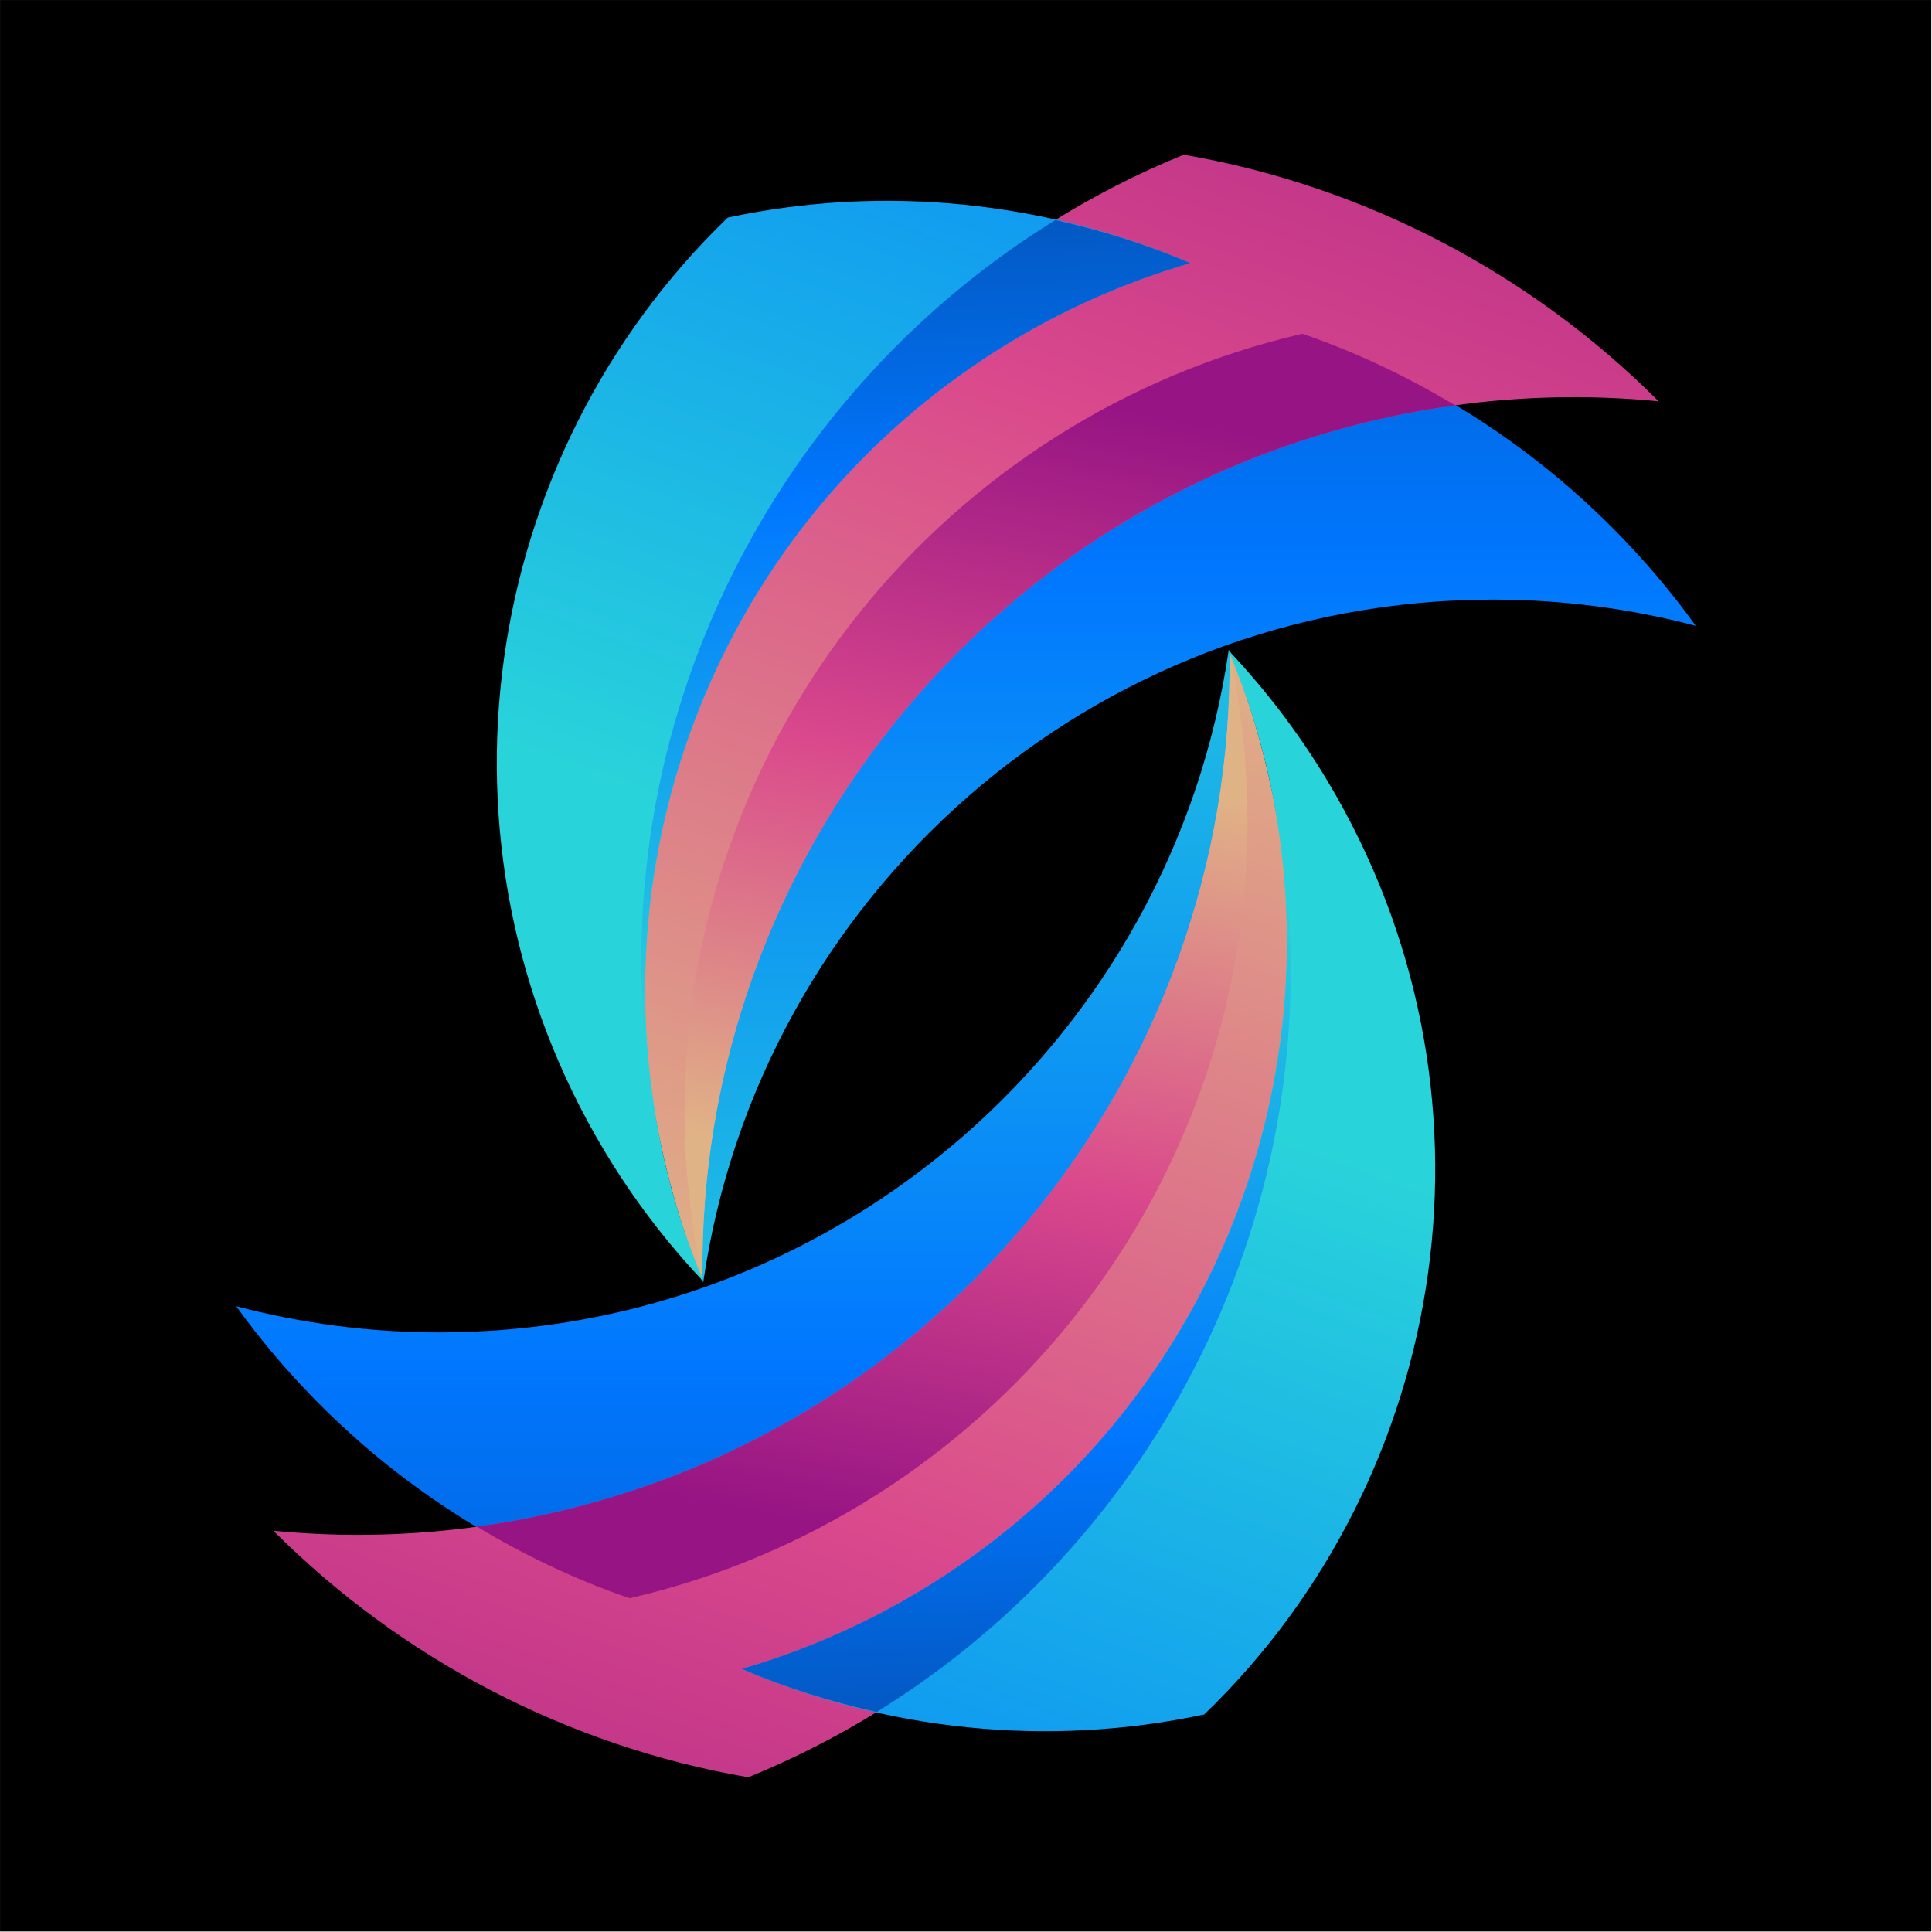 <?xml version="1.0" encoding="UTF-8" standalone="no"?>
<!DOCTYPE svg PUBLIC "-//W3C//DTD SVG 1.1//EN" "http://www.w3.org/Graphics/SVG/1.1/DTD/svg11.dtd">
<svg width="100%" height="100%" viewBox="0 0 1024 1024" version="1.1" xmlns="http://www.w3.org/2000/svg" xmlns:xlink="http://www.w3.org/1999/xlink" xml:space="preserve" xmlns:serif="http://www.serif.com/" style="fill-rule:evenodd;clip-rule:evenodd;stroke-linejoin:round;stroke-miterlimit:2;">
    <g transform="matrix(1.145,0,0,1.226,42.38,42.922)">
        <rect x="-37" y="-35" width="894" height="835"/>
    </g>
    <g transform="matrix(1.075,0,0,1.075,82,82)">
        <path d="M759.813,232.262C712.063,166.112 644.525,115.262 565.838,88.275C391.351,128.6 261.225,284.85 261.225,471.588C261.225,500.6 264.475,528.85 270.424,556.088C297.962,365.663 461.762,219.351 659.825,219.351C694.413,219.35 727.875,223.876 759.813,232.262Z" style="fill:url(#_Linear1);fill-rule:nonzero;"/>
        <path d="M741.5,121.575C678.488,58.562 596.875,15.438 507.351,0C326.2,73.776 213.037,264.85 245.437,466.224C250.463,497.512 258.888,527.4 270.05,555.712C266.649,345.612 417.874,159.412 631.451,125.012C668.726,119.012 705.612,118.087 741.5,121.575Z" style="fill:url(#_Linear2);fill-rule:nonzero;"/>
        <path d="M565.851,88.275C391.363,128.6 261.238,284.85 261.238,471.588C261.238,499.9 264.362,527.451 270.05,554.063C267.487,344.638 418.438,159.314 631.451,125.012C634.775,124.474 638.089,124.2 641.413,123.738C617.7,109.475 592.474,97.4 565.851,88.275Z" style="fill:url(#_Linear3);fill-rule:nonzero;"/>
        <path d="M510.55,53.425C439.401,22.963 359.687,14.538 282.525,31C160.288,148.975 130.762,339.563 221.9,491.425C236.038,515.038 252.488,536.412 270.599,555.637C200.073,387.375 261.861,188.4 422.924,91.725C451.05,74.85 480.513,62.201 510.55,53.425Z" style="fill:url(#_Linear4);fill-rule:nonzero;"/>
        <path d="M444.063,32.213C300.712,120.75 216.988,289.501 245.437,466.224C246.8,474.637 248.436,482.925 250.274,491.125C217.149,339.074 282.087,176.274 422.924,91.725C451.049,74.85 480.511,62.201 510.548,53.438C489.087,44.237 466.8,37.313 444.063,32.213Z" style="fill:url(#_Linear5);fill-rule:nonzero;"/>
        <path d="M40.187,567.75C87.937,633.901 155.475,684.75 234.162,711.737C408.649,671.412 538.775,515.163 538.775,328.425C538.775,299.413 535.525,271.162 529.576,243.925C502.038,434.35 338.238,580.663 140.201,580.663C105.587,580.663 72.125,576.137 40.187,567.75Z" style="fill:url(#_Linear6);fill-rule:nonzero;"/>
        <path d="M58.5,678.438C121.513,741.451 203.125,784.562 292.651,800C473.826,726.237 586.963,535.15 554.563,333.787C549.537,302.499 541.112,272.611 529.95,244.299C533.351,454.399 382.126,640.599 168.549,674.999C131.3,681 94.388,681.926 58.5,678.438Z" style="fill:url(#_Linear7);fill-rule:nonzero;"/>
        <path d="M234.151,711.725C408.638,671.4 538.764,515.15 538.764,328.412C538.764,300.1 535.639,272.549 529.952,245.937C532.527,455.375 381.564,640.674 168.551,674.999C165.226,675.537 161.913,675.811 158.588,676.273C182.325,690.538 207.526,702.613 234.151,711.725Z" style="fill:url(#_Linear8);fill-rule:nonzero;"/>
        <path d="M289.475,746.588C360.588,777.063 440.3,785.475 517.475,769.012C639.712,651.038 669.238,460.45 578.126,308.587C563.962,284.986 547.512,263.599 529.401,244.374C599.938,412.636 538.164,611.598 377.076,708.286C348.95,725.163 319.512,737.812 289.475,746.588Z" style="fill:url(#_Linear9);fill-rule:nonzero;"/>
        <path d="M355.937,767.8C499.299,679.263 583.012,510.525 554.574,333.787C553.211,325.387 551.599,317.086 549.737,308.899C582.863,460.937 517.924,623.749 377.087,708.287C348.962,725.163 319.525,737.812 289.488,746.575C310.913,755.787 333.2,762.7 355.937,767.8Z" style="fill:url(#_Linear10);fill-rule:nonzero;"/>
    </g>
    <defs>
        <linearGradient id="_Linear1" x1="0" y1="0" x2="1" y2="0" gradientUnits="userSpaceOnUse" gradientTransform="matrix(5.36065e-14,-875.461,875.461,5.36065e-14,510.518,657.272)"><stop offset="0" style="stop-color:rgb(41,211,218);stop-opacity:1"/><stop offset="0.52" style="stop-color:rgb(0,119,255);stop-opacity:1"/><stop offset="1" style="stop-color:rgb(6,64,147);stop-opacity:1"/><stop offset="1" style="stop-color:rgb(8,70,152);stop-opacity:1"/></linearGradient>
        <linearGradient id="_Linear2" x1="0" y1="0" x2="1" y2="0" gradientUnits="userSpaceOnUse" gradientTransform="matrix(305.249,-890.474,890.474,305.249,357.895,611.403)"><stop offset="0" style="stop-color:rgb(224,179,134);stop-opacity:1"/><stop offset="0.01" style="stop-color:rgb(224,179,134);stop-opacity:1"/><stop offset="0.52" style="stop-color:rgb(218,73,140);stop-opacity:1"/><stop offset="1" style="stop-color:rgb(150,20,132);stop-opacity:1"/></linearGradient>
        <linearGradient id="_Linear3" x1="0" y1="0" x2="1" y2="0" gradientUnits="userSpaceOnUse" gradientTransform="matrix(74.425,-385.974,385.974,74.425,406.149,512.999)"><stop offset="0" style="stop-color:rgb(224,179,134);stop-opacity:1"/><stop offset="0.01" style="stop-color:rgb(224,179,134);stop-opacity:1"/><stop offset="0.52" style="stop-color:rgb(218,73,140);stop-opacity:1"/><stop offset="1" style="stop-color:rgb(150,20,132);stop-opacity:1"/></linearGradient>
        <linearGradient id="_Linear4" x1="0" y1="0" x2="1" y2="0" gradientUnits="userSpaceOnUse" gradientTransform="matrix(373.374,-1006.52,1006.52,373.374,271.63,326.274)"><stop offset="0" style="stop-color:rgb(41,211,218);stop-opacity:1"/><stop offset="0.52" style="stop-color:rgb(0,119,255);stop-opacity:1"/><stop offset="1" style="stop-color:rgb(6,64,147);stop-opacity:1"/><stop offset="1" style="stop-color:rgb(8,70,152);stop-opacity:1"/></linearGradient>
        <linearGradient id="_Linear5" x1="0" y1="0" x2="1" y2="0" gradientUnits="userSpaceOnUse" gradientTransform="matrix(-22.762,-499.486,499.486,-22.762,384.213,427.399)"><stop offset="0" style="stop-color:rgb(41,211,218);stop-opacity:1"/><stop offset="0.52" style="stop-color:rgb(0,119,255);stop-opacity:1"/><stop offset="1" style="stop-color:rgb(6,64,147);stop-opacity:1"/><stop offset="1" style="stop-color:rgb(8,70,152);stop-opacity:1"/></linearGradient>
        <linearGradient id="_Linear6" x1="0" y1="0" x2="1" y2="0" gradientUnits="userSpaceOnUse" gradientTransform="matrix(5.36049e-14,875.434,-875.434,5.36049e-14,289.482,142.798)"><stop offset="0" style="stop-color:rgb(41,211,218);stop-opacity:1"/><stop offset="0.52" style="stop-color:rgb(0,119,255);stop-opacity:1"/><stop offset="1" style="stop-color:rgb(6,64,147);stop-opacity:1"/><stop offset="1" style="stop-color:rgb(8,70,152);stop-opacity:1"/></linearGradient>
        <linearGradient id="_Linear7" x1="0" y1="0" x2="1" y2="0" gradientUnits="userSpaceOnUse" gradientTransform="matrix(-305.237,890.473,-890.473,-305.237,442.1,188.66)"><stop offset="0" style="stop-color:rgb(224,179,134);stop-opacity:1"/><stop offset="0.01" style="stop-color:rgb(224,179,134);stop-opacity:1"/><stop offset="0.52" style="stop-color:rgb(218,73,140);stop-opacity:1"/><stop offset="1" style="stop-color:rgb(150,20,132);stop-opacity:1"/></linearGradient>
        <linearGradient id="_Linear8" x1="0" y1="0" x2="1" y2="0" gradientUnits="userSpaceOnUse" gradientTransform="matrix(-74.375,385.936,-385.936,-74.375,393.82,287.074)"><stop offset="0" style="stop-color:rgb(224,179,134);stop-opacity:1"/><stop offset="0.01" style="stop-color:rgb(224,179,134);stop-opacity:1"/><stop offset="0.52" style="stop-color:rgb(218,73,140);stop-opacity:1"/><stop offset="1" style="stop-color:rgb(150,20,132);stop-opacity:1"/></linearGradient>
        <linearGradient id="_Linear9" x1="0" y1="0" x2="1" y2="0" gradientUnits="userSpaceOnUse" gradientTransform="matrix(-373.349,1006.5,-1006.5,-373.349,528.383,473.775)"><stop offset="0" style="stop-color:rgb(41,211,218);stop-opacity:1"/><stop offset="0.52" style="stop-color:rgb(0,119,255);stop-opacity:1"/><stop offset="1" style="stop-color:rgb(6,64,147);stop-opacity:1"/><stop offset="1" style="stop-color:rgb(8,70,152);stop-opacity:1"/></linearGradient>
        <linearGradient id="_Linear10" x1="0" y1="0" x2="1" y2="0" gradientUnits="userSpaceOnUse" gradientTransform="matrix(22.7,499.499,-499.499,22.7,415.836,372.647)"><stop offset="0" style="stop-color:rgb(41,211,218);stop-opacity:1"/><stop offset="0.52" style="stop-color:rgb(0,119,255);stop-opacity:1"/><stop offset="1" style="stop-color:rgb(6,64,147);stop-opacity:1"/><stop offset="1" style="stop-color:rgb(8,70,152);stop-opacity:1"/></linearGradient>
    </defs>
</svg>
